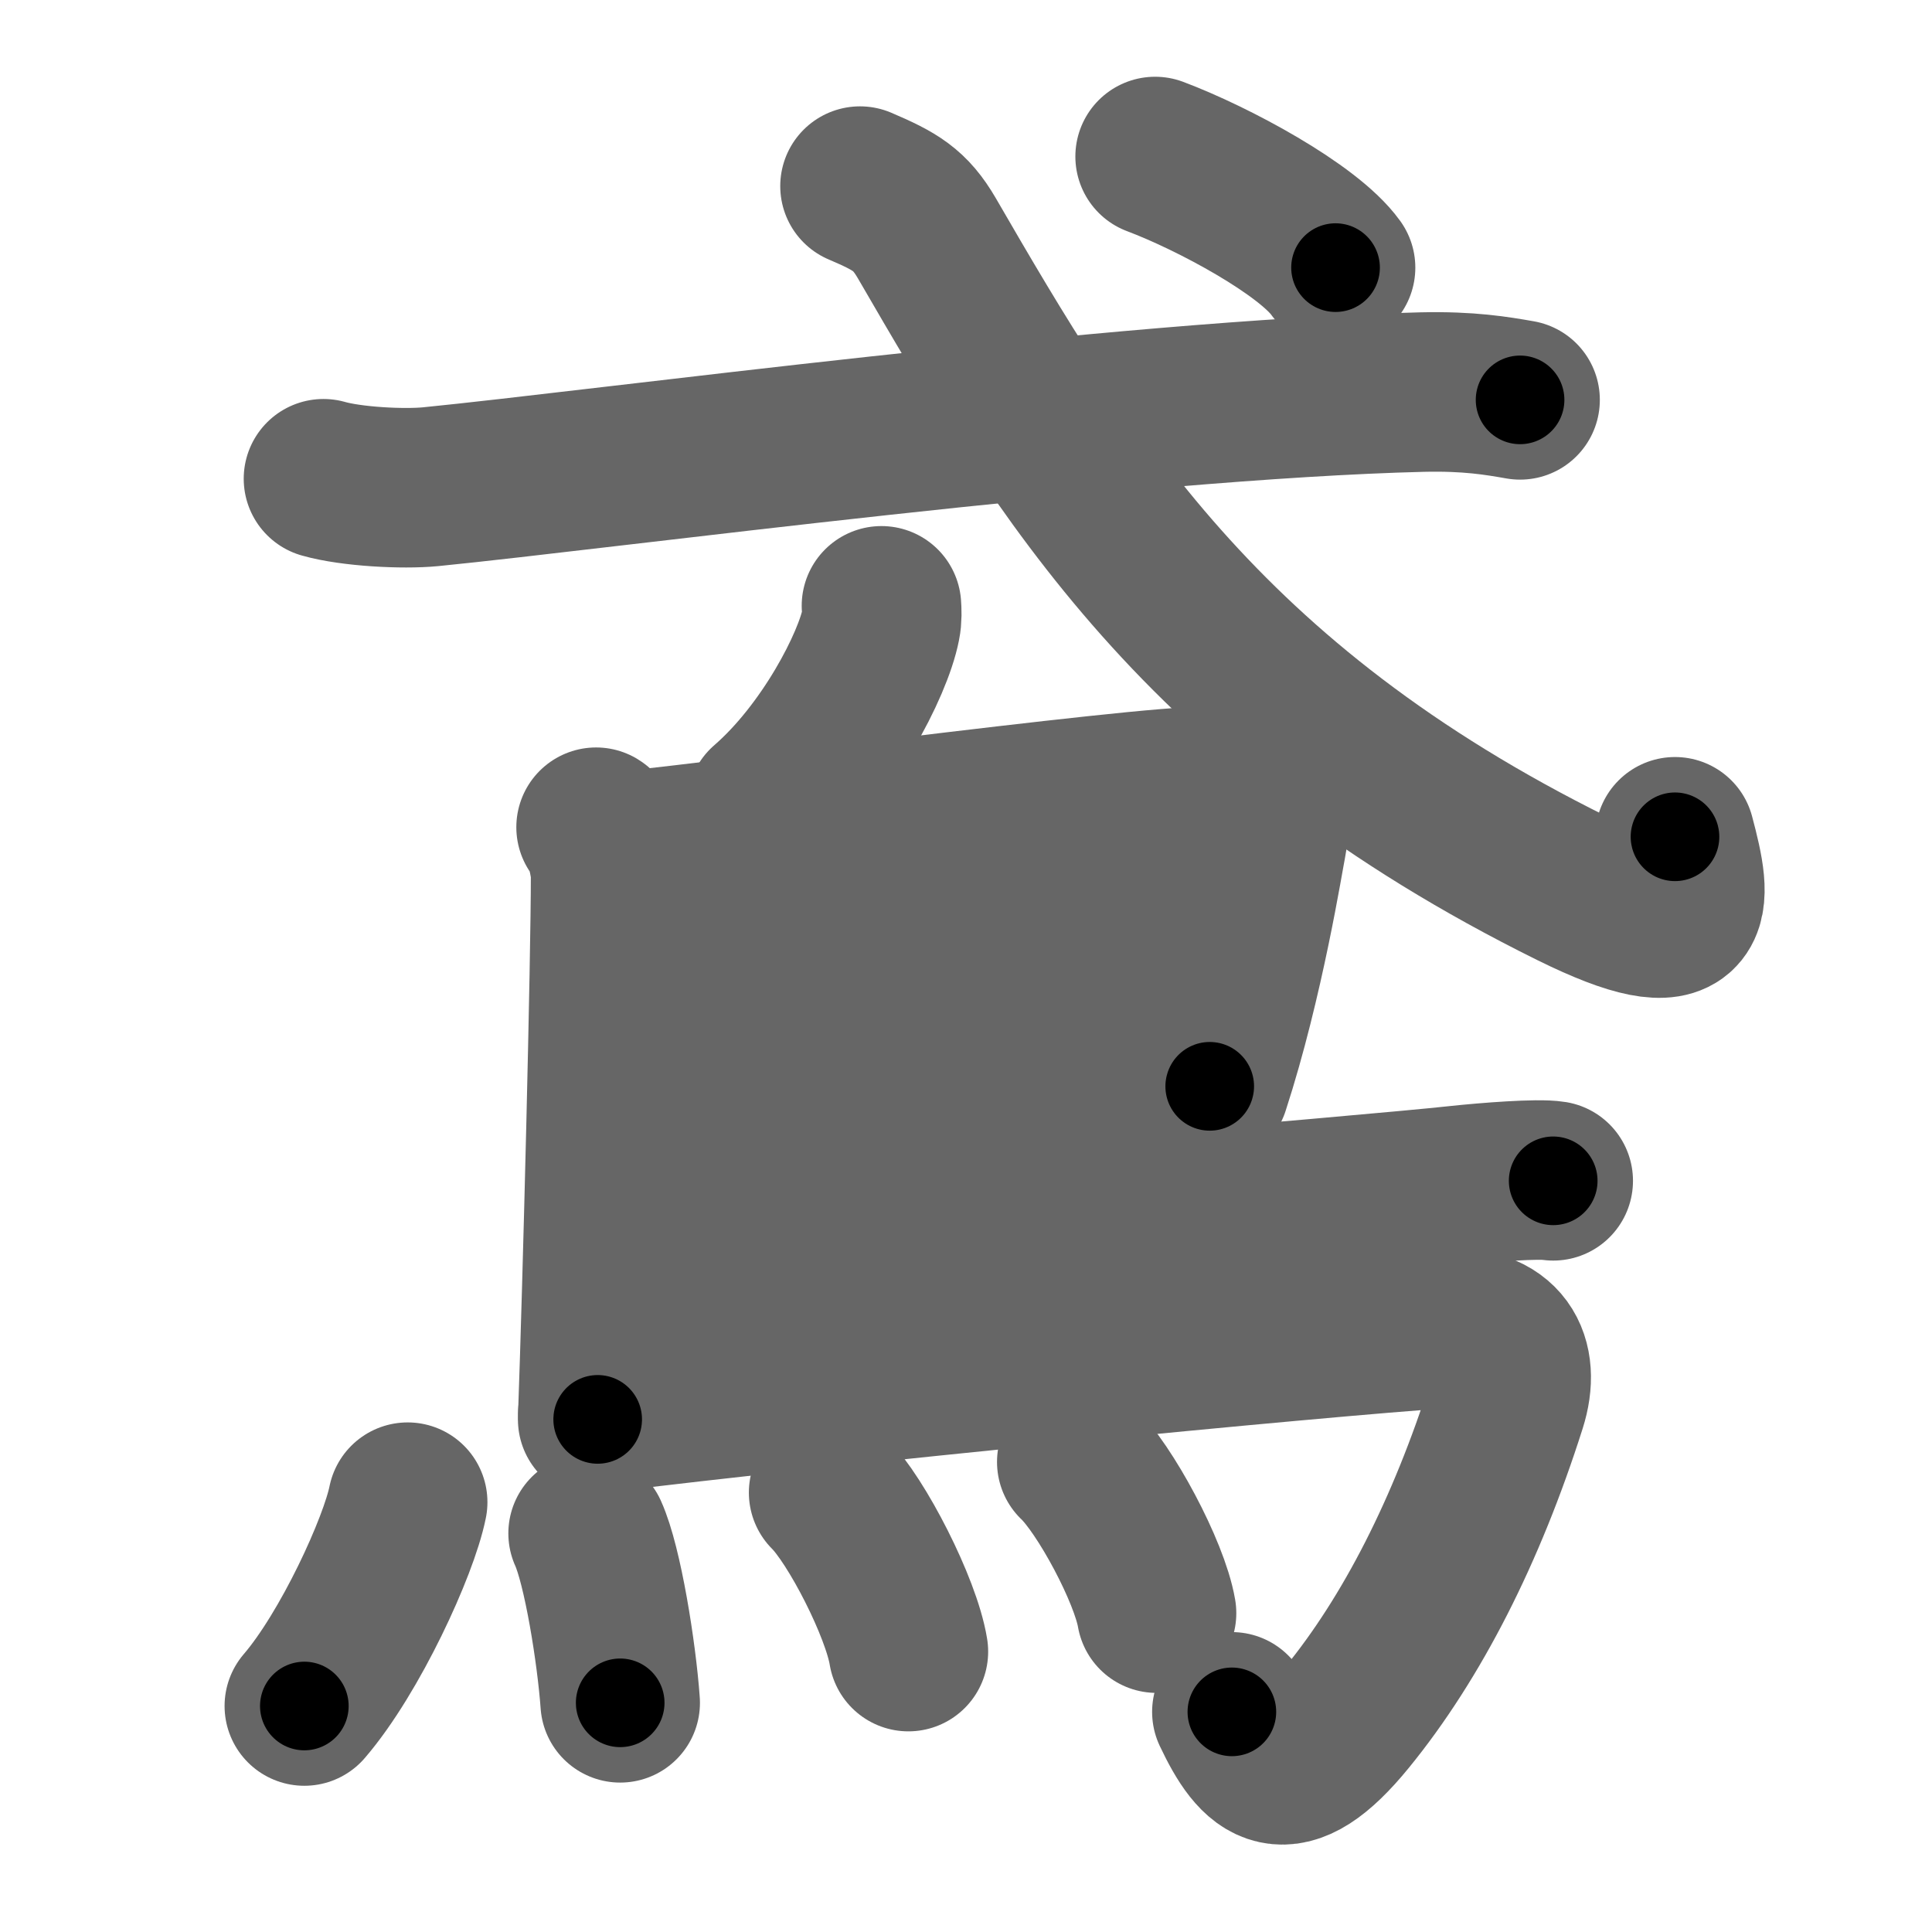 <svg xmlns="http://www.w3.org/2000/svg" width="109" height="109" viewBox="0 0 109 109" id="9cf6"><g fill="none" stroke="#666" stroke-width="9" stroke-linecap="round" stroke-linejoin="round"><g><g><path d="M18.25,27.01c1.58,0.45,4.48,0.6,6.04,0.45c9.71-0.96,39.16-4.93,55.96-5.34c2.62-0.06,4.2,0.21,5.51,0.44" /><path d="M48.52,10.5c2.01,0.86,2.83,1.33,3.77,2.94C60,26.75,67.75,39.75,88.72,50.13c7.2,3.56,6.79,0.87,5.78-2.92" /><g><path d="M65.17,8.83c3.32,1.25,8.63,4.12,10.18,6.27" /></g></g><g><path d="M49.73,34.18c0.02,0.27,0.04,0.69-0.04,1.07c-0.44,2.25-2.97,7.18-6.44,10.19" /><path d="M33.63,46.67c0.46,0.28,0.82,2.17,0.82,2.65c0,4.95-0.45,22.97-0.73,30.76" /><path d="M35.02,48.02c2.13-0.07,29.73-3.77,33.17-3.65c2.07,0.07,3.57,1.81,3.29,3.1c-0.17,0.79-1.25,7.74-3.23,13.82" /><path d="M35.36,55.09c2.61,0,30.92-2.89,33.87-2.89" /><path d="M34.74,62.99c5.31-0.28,26.87-2.52,33.48-2.76" /><path d="M34.53,71.02c11.22-0.97,42.9-3.61,47.72-4.14c1.68-0.18,4.53-0.4,5.38-0.26" /><path d="M33.73,79.73c12.48-1.56,40.84-4.33,47.77-4.78c3.25-0.21,4.31,1.74,3.5,4.29c-2.25,7.09-5.32,13.14-9,17.65c-3.5,4.29-5,2.86-6.5-0.31" /><g><path d="M23,84.75c-0.5,2.5-3.25,8.5-5.83,11.5" /><path d="M33.18,86.51c0.82,1.8,1.61,6.75,1.81,9.56" /><path d="M46.75,84.21c1.59,1.58,4.1,6.5,4.5,8.97" /><path d="M60.75,82.48c1.59,1.51,4.1,6.19,4.5,8.53" /></g></g></g></g><g fill="none" stroke="#000" stroke-width="5" stroke-linecap="round" stroke-linejoin="round"><g><g><path d="M18.25,27.01c1.58,0.45,4.48,0.6,6.04,0.45c9.71-0.96,39.16-4.93,55.96-5.34c2.62-0.06,4.2,0.21,5.51,0.44" stroke-dasharray="67.85" stroke-dashoffset="67.85"><animate id="0" attributeName="stroke-dashoffset" values="67.85;0" dur="0.51s" fill="freeze" begin="0s;9cf6.click" /></path><path d="M48.52,10.5c2.01,0.86,2.83,1.33,3.77,2.94C60,26.75,67.75,39.75,88.72,50.13c7.2,3.56,6.79,0.87,5.78-2.92" stroke-dasharray="68.28" stroke-dashoffset="68.28"><animate attributeName="stroke-dashoffset" values="68.28" fill="freeze" begin="9cf6.click" /><animate id="1" attributeName="stroke-dashoffset" values="68.28;0" dur="0.51s" fill="freeze" begin="0.end" /></path><g><path d="M65.17,8.83c3.32,1.25,8.63,4.12,10.18,6.27" stroke-dasharray="12.06" stroke-dashoffset="12.06"><animate attributeName="stroke-dashoffset" values="12.06" fill="freeze" begin="9cf6.click" /><animate id="2" attributeName="stroke-dashoffset" values="12.06;0" dur="0.12s" fill="freeze" begin="1.end" /></path></g></g><g><path d="M49.73,34.18c0.02,0.27,0.04,0.69-0.04,1.07c-0.44,2.25-2.97,7.18-6.44,10.19" stroke-dasharray="13.29" stroke-dashoffset="13.29"><animate attributeName="stroke-dashoffset" values="13.29" fill="freeze" begin="9cf6.click" /><animate id="3" attributeName="stroke-dashoffset" values="13.29;0" dur="0.13s" fill="freeze" begin="2.end" /></path><path d="M33.63,46.67c0.46,0.28,0.82,2.17,0.82,2.65c0,4.95-0.45,22.97-0.73,30.76" stroke-dasharray="33.59" stroke-dashoffset="33.59"><animate attributeName="stroke-dashoffset" values="33.59" fill="freeze" begin="9cf6.click" /><animate id="4" attributeName="stroke-dashoffset" values="33.59;0" dur="0.34s" fill="freeze" begin="3.end" /></path><path d="M35.02,48.02c2.13-0.07,29.73-3.77,33.17-3.65c2.07,0.07,3.57,1.81,3.29,3.1c-0.17,0.79-1.25,7.74-3.23,13.82" stroke-dasharray="52.63" stroke-dashoffset="52.63"><animate attributeName="stroke-dashoffset" values="52.63" fill="freeze" begin="9cf6.click" /><animate id="5" attributeName="stroke-dashoffset" values="52.63;0" dur="0.53s" fill="freeze" begin="4.end" /></path><path d="M35.36,55.09c2.61,0,30.92-2.89,33.87-2.89" stroke-dasharray="34" stroke-dashoffset="34"><animate attributeName="stroke-dashoffset" values="34" fill="freeze" begin="9cf6.click" /><animate id="6" attributeName="stroke-dashoffset" values="34;0" dur="0.34s" fill="freeze" begin="5.end" /></path><path d="M34.74,62.99c5.31-0.28,26.87-2.52,33.48-2.76" stroke-dasharray="33.6" stroke-dashoffset="33.6"><animate attributeName="stroke-dashoffset" values="33.6" fill="freeze" begin="9cf6.click" /><animate id="7" attributeName="stroke-dashoffset" values="33.6;0" dur="0.34s" fill="freeze" begin="6.end" /></path><path d="M34.53,71.02c11.22-0.97,42.9-3.61,47.72-4.14c1.68-0.18,4.53-0.4,5.38-0.26" stroke-dasharray="53.29" stroke-dashoffset="53.29"><animate attributeName="stroke-dashoffset" values="53.29" fill="freeze" begin="9cf6.click" /><animate id="8" attributeName="stroke-dashoffset" values="53.29;0" dur="0.53s" fill="freeze" begin="7.end" /></path><path d="M33.73,79.73c12.48-1.56,40.84-4.33,47.77-4.78c3.25-0.21,4.31,1.74,3.5,4.29c-2.25,7.09-5.32,13.14-9,17.65c-3.5,4.29-5,2.86-6.5-0.31" stroke-dasharray="83.85" stroke-dashoffset="83.85"><animate attributeName="stroke-dashoffset" values="83.85" fill="freeze" begin="9cf6.click" /><animate id="9" attributeName="stroke-dashoffset" values="83.85;0" dur="0.63s" fill="freeze" begin="8.end" /></path><g><path d="M23,84.75c-0.5,2.5-3.25,8.5-5.83,11.5" stroke-dasharray="12.98" stroke-dashoffset="12.98"><animate attributeName="stroke-dashoffset" values="12.98" fill="freeze" begin="9cf6.click" /><animate id="10" attributeName="stroke-dashoffset" values="12.98;0" dur="0.13s" fill="freeze" begin="9.end" /></path><path d="M33.18,86.51c0.82,1.8,1.61,6.75,1.81,9.56" stroke-dasharray="9.76" stroke-dashoffset="9.76"><animate attributeName="stroke-dashoffset" values="9.76" fill="freeze" begin="9cf6.click" /><animate id="11" attributeName="stroke-dashoffset" values="9.76;0" dur="0.1s" fill="freeze" begin="10.end" /></path><path d="M46.75,84.21c1.59,1.58,4.1,6.5,4.5,8.97" stroke-dasharray="10.13" stroke-dashoffset="10.13"><animate attributeName="stroke-dashoffset" values="10.13" fill="freeze" begin="9cf6.click" /><animate id="12" attributeName="stroke-dashoffset" values="10.13;0" dur="0.1s" fill="freeze" begin="11.end" /></path><path d="M60.75,82.48c1.59,1.51,4.1,6.19,4.5,8.53" stroke-dasharray="9.74" stroke-dashoffset="9.74"><animate attributeName="stroke-dashoffset" values="9.74" fill="freeze" begin="9cf6.click" /><animate id="13" attributeName="stroke-dashoffset" values="9.74;0" dur="0.1s" fill="freeze" begin="12.end" /></path></g></g></g></g></svg>